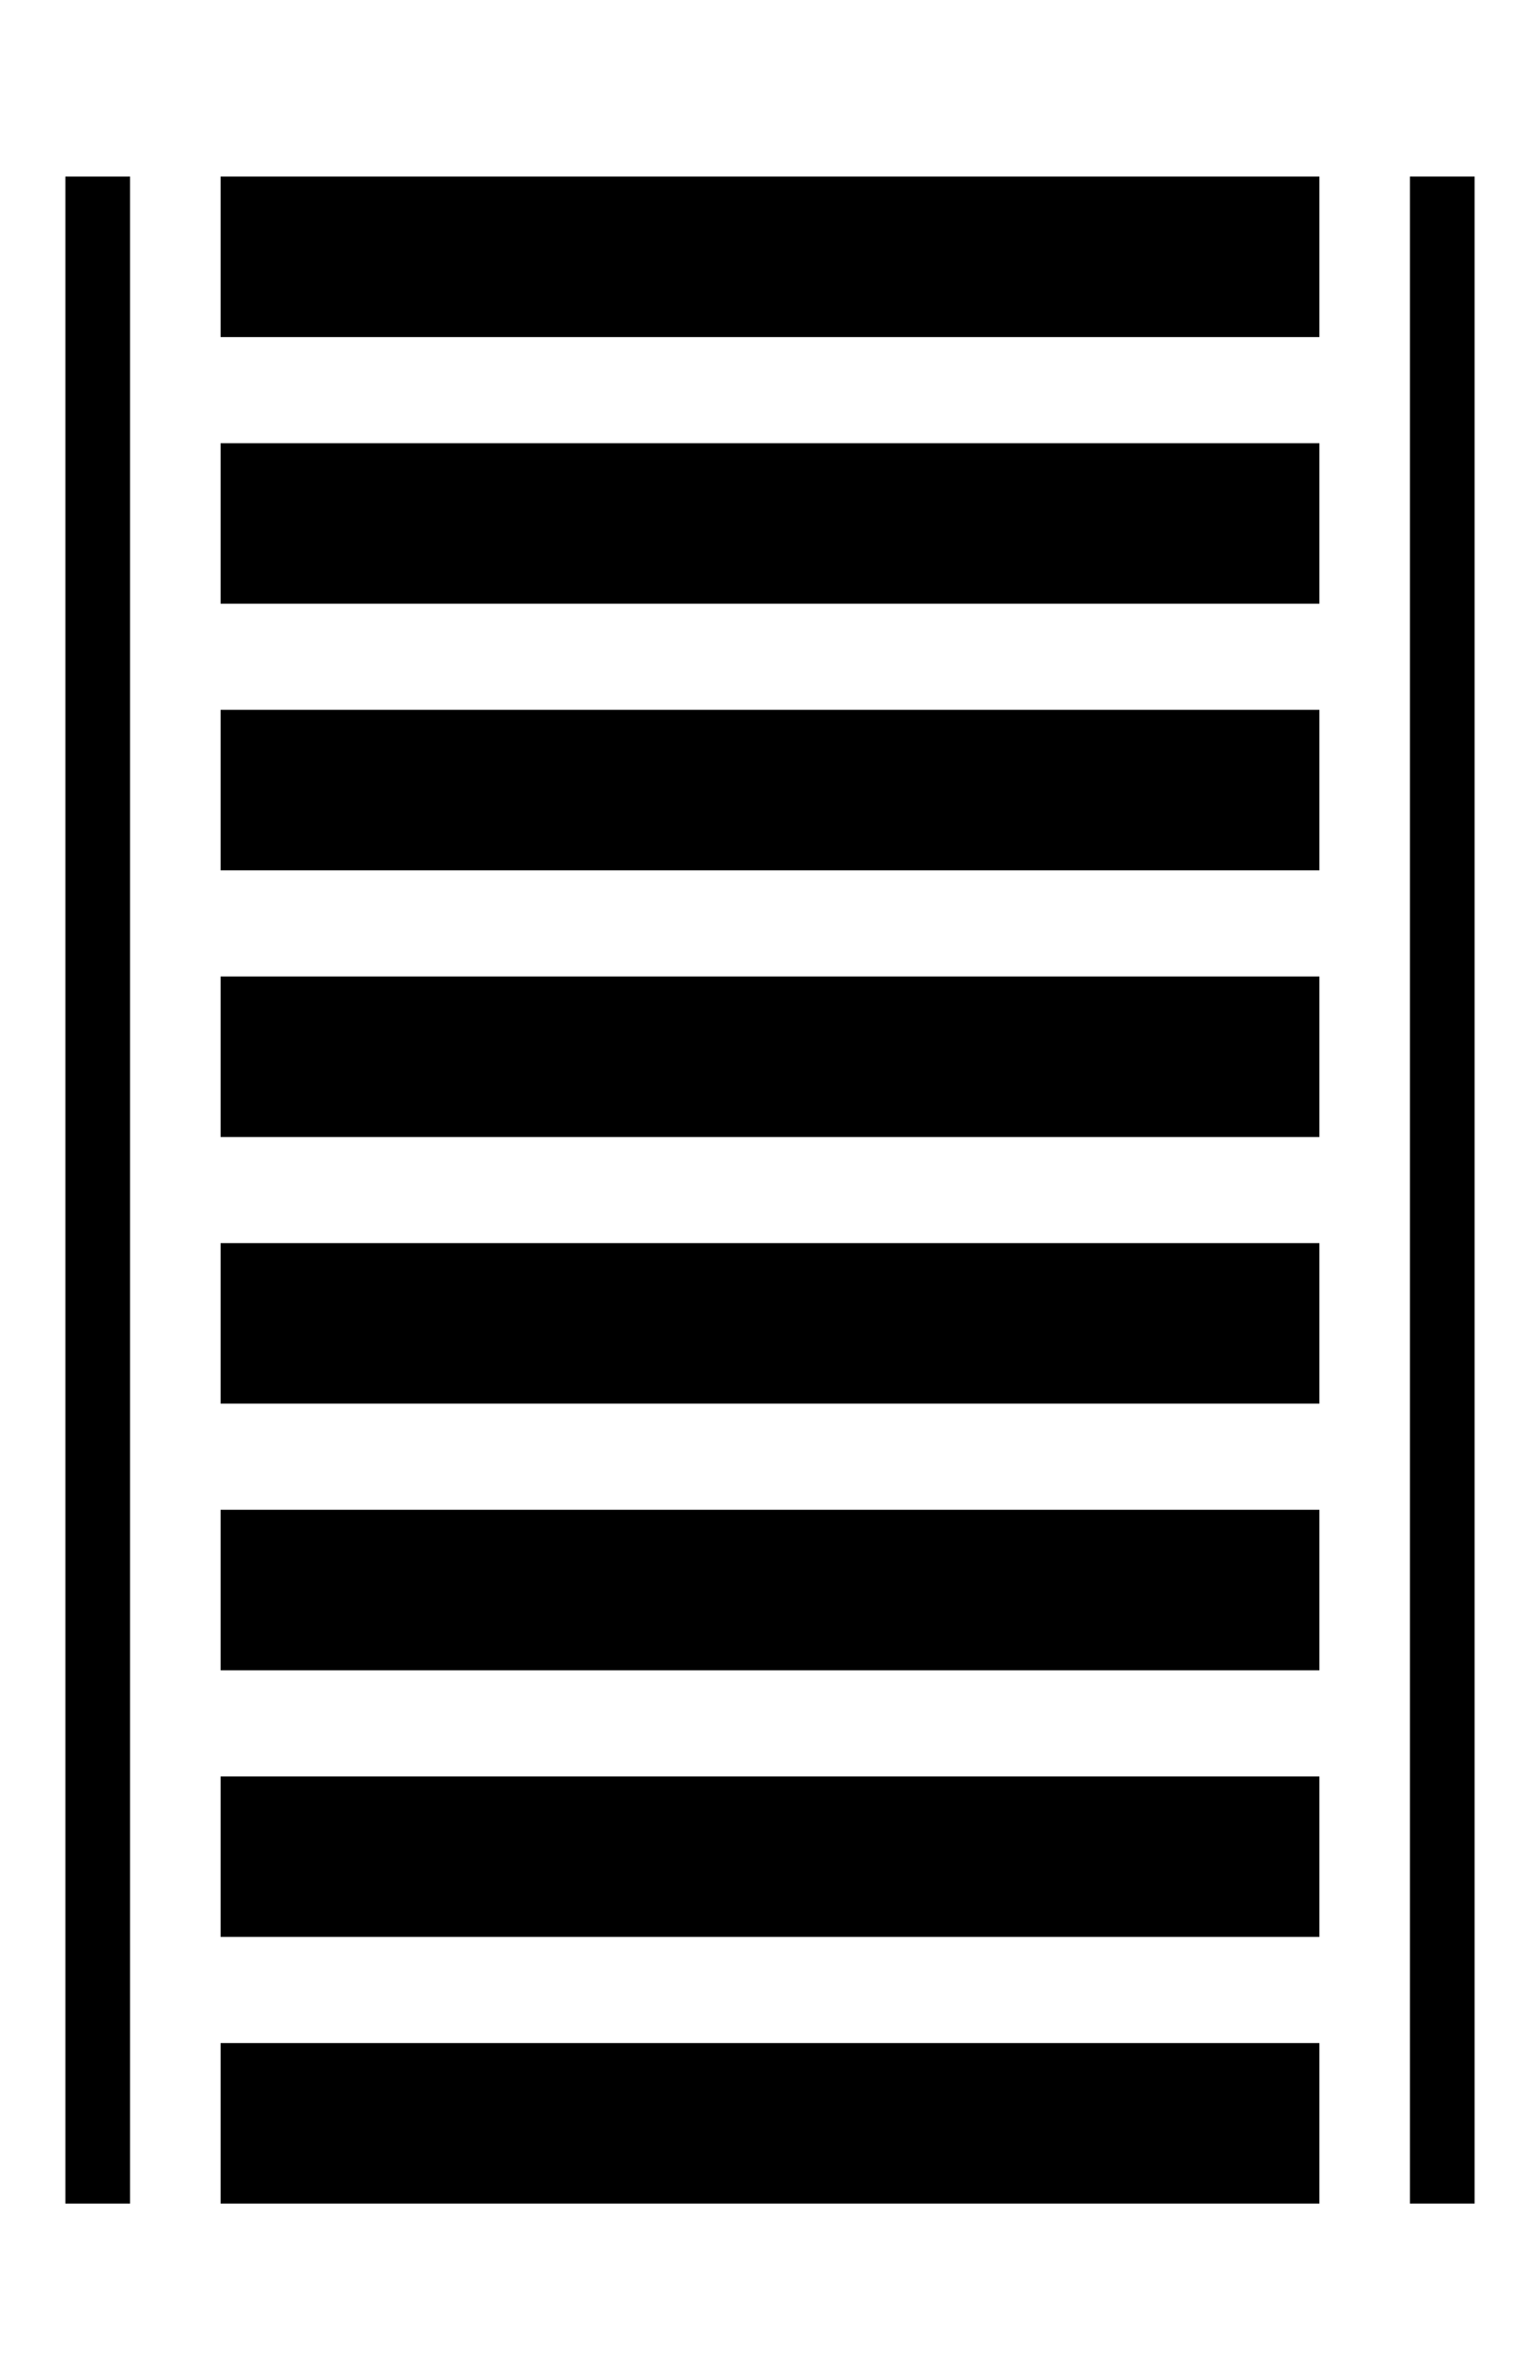 <?xml version="1.0" encoding="utf-8"?>
<!-- Generator: Adobe Illustrator 26.5.0, SVG Export Plug-In . SVG Version: 6.00 Build 0)  -->
<svg version="1.1" id="Camada_1" xmlns="http://www.w3.org/2000/svg" xmlns:xlink="http://www.w3.org/1999/xlink" x="0px"
	y="0px" viewBox="0 0 595.28 919.39" style="enable-background:new 0 0 595.28 919.39;" xml:space="preserve">
	<g>
		<rect x="85.28" y="68.2" width="424.72" height="62" />
		<rect x="85.28" y="171.2" width="424.72" height="62" />
		<rect x="85.28" y="274.2" width="424.72" height="62" />
		<rect x="85.28" y="377.2" width="424.72" height="62" />
		<rect x="85.28" y="480.2" width="424.72" height="62" />
		<rect x="85.28" y="583.2" width="424.72" height="62" />
		<rect x="85.28" y="686.2" width="424.72" height="62" />
		<rect x="85.28" y="789.2" width="424.72" height="62" />

	</g>
	<rect x="166" y="447.2" transform="matrix(-1.836970e-16 1 -1 -1.836970e-16 1017.197 -97.802)"
		width="783" height="25" />
	<rect x="-353.72" y="447.2" transform="matrix(-1.836970e-16 1 -1 -1.836970e-16 497.473 421.922)"
		width="783" height="25" />
</svg>